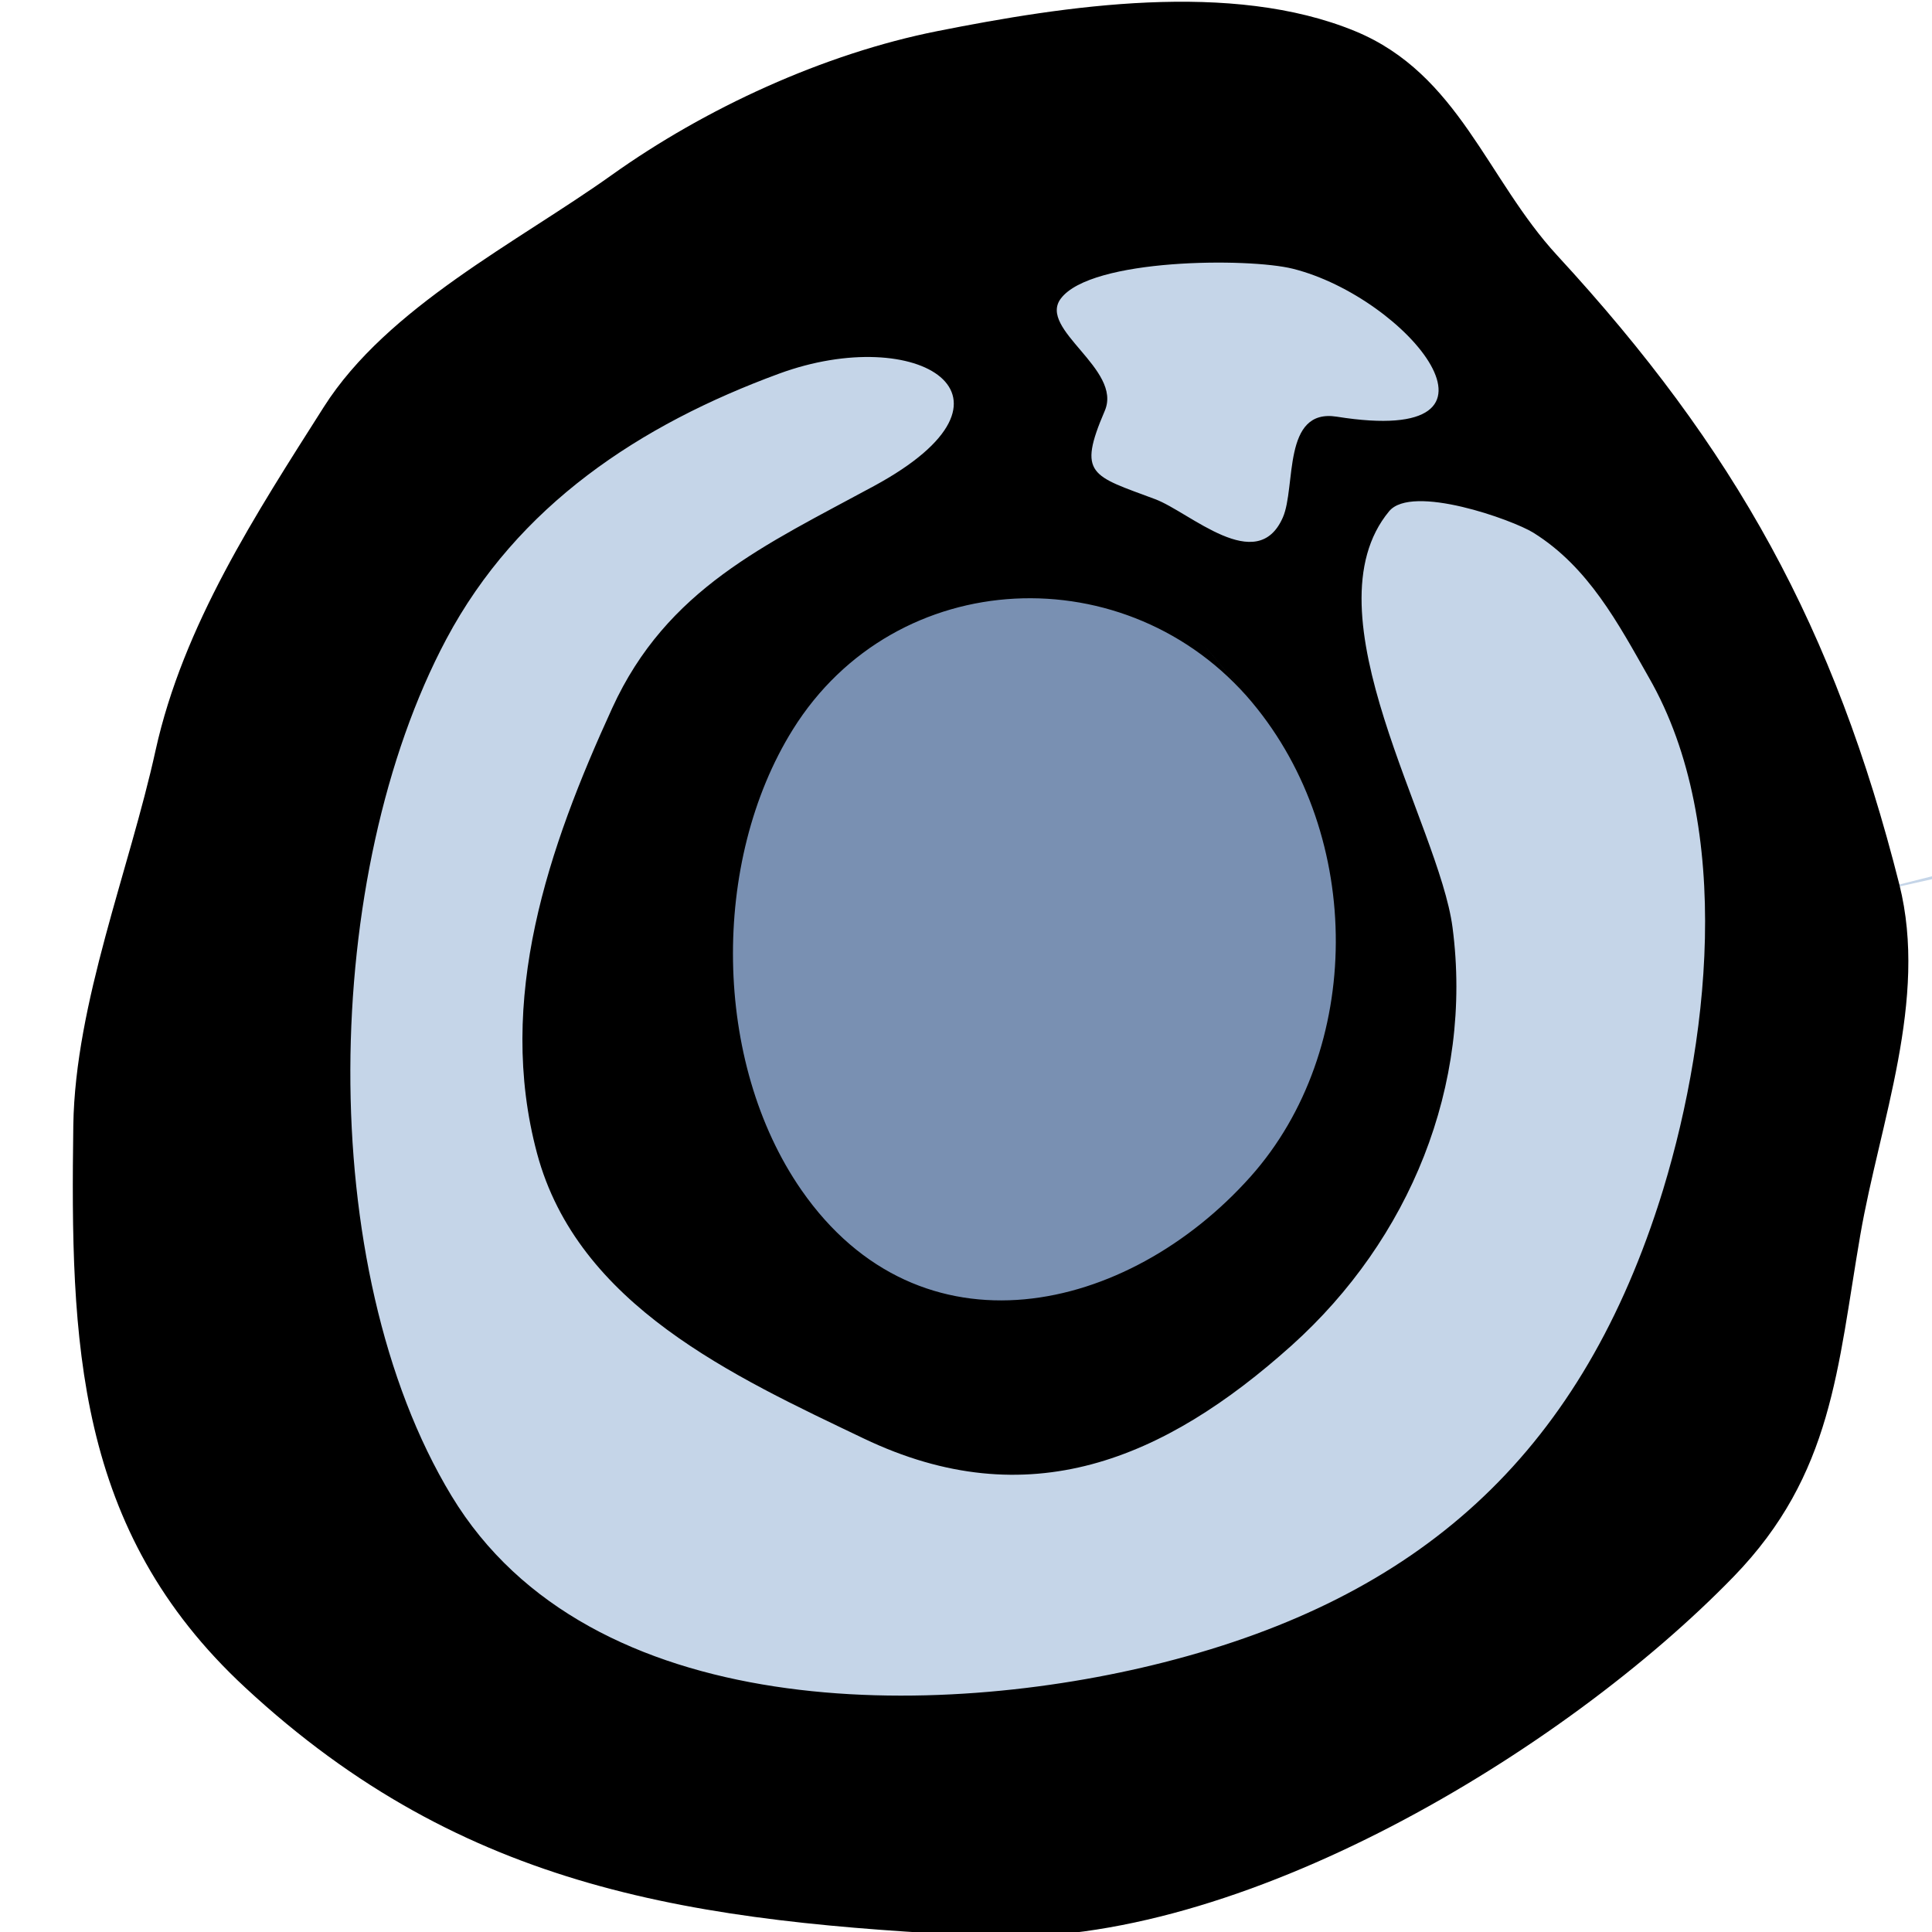 <?xml version="1.0" encoding="UTF-8" standalone="no"?>
<!-- Created with Inkscape (http://www.inkscape.org/) -->

<svg
   xmlns:dc="http://purl.org/dc/elements/1.1/"
   xmlns:cc="http://creativecommons.org/ns#"
   xmlns:rdf="http://www.w3.org/1999/02/22-rdf-syntax-ns#"
   xmlns:svg="http://www.w3.org/2000/svg"
   xmlns="http://www.w3.org/2000/svg"
   xmlns:sodipodi="http://sodipodi.sourceforge.net/DTD/sodipodi-0.dtd"
   xmlns:inkscape="http://www.inkscape.org/namespaces/inkscape"
   width="15.991mm"
   height="15.991mm"
   viewBox="0 0 15.991 15.991"
   version="1.1"
   id="svg3553"
   inkscape:version="0.92.3 (2405546, 2018-03-11)"
   sodipodi:docname="pot1.svg">
  <defs
     id="defs3547" />
  <sodipodi:namedview
     id="base"
     pagecolor="#ffffff"
     bordercolor="#666666"
     borderopacity="1.0"
     inkscape:pageopacity="0.0"
     inkscape:pageshadow="2"
     inkscape:zoom="1.979899"
     inkscape:cx="-67.639169"
     inkscape:cy="-40.096492"
     inkscape:document-units="mm"
     inkscape:current-layer="layer1"
     showgrid="false"
     inkscape:window-width="1366"
     inkscape:window-height="703"
     inkscape:window-x="0"
     inkscape:window-y="0"
     inkscape:window-maximized="1" />
  <g
     inkscape:label="Layer 1"
     inkscape:groupmode="layer"
     id="layer1"
     transform="translate(-210.613,-45.588)">
    <g
       transform="matrix(0.265,0,0,0.265,168.205,36.65)"
       id="Pot_1">
      <path
         style="fill:#c5d5e8"
         inkscape:connector-curvature="0"
         d="m 190.959,91.82 c -8.349,-0.406 -15.245,-1.188 -21.646,-7.129 -4.431,-4.104 -4.702,-8.916 -4.61,-15.788 0.037,-2.247 0.769,-4.81 1.477,-7.291 0.37,-1.295 0.753,-2.635 1.037,-3.936 0.741,-3.354 2.762,-6.533 4.716,-9.608 l 0.224,-0.351 c 1.212,-1.909 3.611,-3.459 5.931,-4.958 0.848,-0.548 1.672,-1.081 2.427,-1.62 2.79,-1.991 6.166,-3.486 9.26,-4.103 2.17,-0.431 4.718,-0.871 7.162,-0.871 1.804,0 3.323,0.249 4.516,0.74 1.431,0.59 2.237,1.84 3.261,3.422 0.642,0.993 1.304,2.02 2.201,2.992 5.352,5.806 8.181,10.978 10.088,18.447 l 0.057,0.226 c 0.504,2.068 -0.052,4.441 -0.641,6.952 -0.234,0.997 -0.464,1.981 -0.63,2.945 -0.096,0.553 -0.182,1.091 -0.264,1.616 -0.513,3.228 -0.881,5.56 -3.049,7.797 -5.019,5.177 -14.217,10.531 -20.923,10.531 -0.001,0.002 -0.399,-0.003 -0.594,-0.013 z m 30.614,-31.025 0.122,0.097 -4.593,1.03 z"
         id="path277" />
      <path
         style="fill:#7990b2"
         inkscape:connector-curvature="0"
         d="m 199.271,71.952 c 7.438,-7.151 3.495,-24.66 -10.106,-20.293 -15.494,4.974 -5.14,34.96 10.106,20.293 5.862,-5.638 -4.554,4.381 0,0 z"
         id="path279" />
      <path
         inkscape:connector-curvature="0"
         d="m 219.354,61.355 c -2.021,-8.013 -5.124,-13.614 -10.688,-19.65 -2.199,-2.385 -3.072,-5.666 -6.307,-7.002 -3.869,-1.596 -9.063,-0.795 -13.051,-0.003 -3.551,0.706 -7.251,2.41 -10.18,4.501 -2.937,2.095 -7.002,4.117 -8.985,7.24 -2.115,3.331 -4.393,6.822 -5.254,10.725 -0.82,3.738 -2.508,7.88 -2.569,11.706 -0.091,6.742 0.05,12.64 5.372,17.567 6.867,6.374 14.066,7.321 23.151,7.763 7.882,0.382 18.047,-5.775 23.343,-11.238 3.094,-3.194 3.231,-6.504 3.949,-10.666 0.609,-3.52 2.124,-7.348 1.219,-10.943 -0.586,-2.327 0.198,0.783 0,0 z m -26.19,-18.302 c 0.95,-1.262 5.865,-1.274 7.242,-0.932 3.587,0.895 7.449,5.589 1.379,4.622 -1.714,-0.273 -1.269,2.198 -1.688,3.15 -0.807,1.832 -2.905,-0.169 -3.985,-0.573 -1.98,-0.741 -2.44,-0.749 -1.576,-2.76 0.562,-1.306 -2.098,-2.545 -1.372,-3.507 0.466,-0.618 -0.511,0.677 0,0 z m 5.974,12.614 c 3.513,4.203 3.474,10.861 -0.047,14.81 -3.84,4.307 -10.313,5.776 -14.031,0.419 -2.773,-4 -2.83,-10.264 -0.27,-14.377 3.222,-5.175 10.49,-5.456 14.348,-0.852 0.427,0.513 -3.614,-4.313 0,0 z m 12.695,15.671 c -2.552,7.874 -7.487,12.288 -15.454,14.312 -7.092,1.803 -17.93,1.931 -22.246,-5.2 -4.321,-7.136 -4.051,-19.451 -0.165,-26.755 2.229,-4.188 6.057,-6.701 10.392,-8.295 4.323,-1.59 8.14,0.703 2.972,3.506 -3.396,1.843 -6.472,3.203 -8.18,6.938 -1.997,4.361 -3.635,9.1 -2.348,13.908 1.271,4.745 6.154,6.968 10.201,8.904 5.139,2.459 9.394,0.66 13.366,-2.903 3.684,-3.308 5.673,-8.125 5.027,-13.059 -0.42,-3.216 -4.609,-9.826 -1.98,-12.998 0.712,-0.858 3.855,0.266 4.506,0.671 1.719,1.073 2.643,2.822 3.609,4.526 2.688,4.682 1.874,11.559 0.3,16.445 -0.37,1.142 1.51,-4.684 0,0 z"
         id="path281" />
    </g>
  </g>
</svg>

